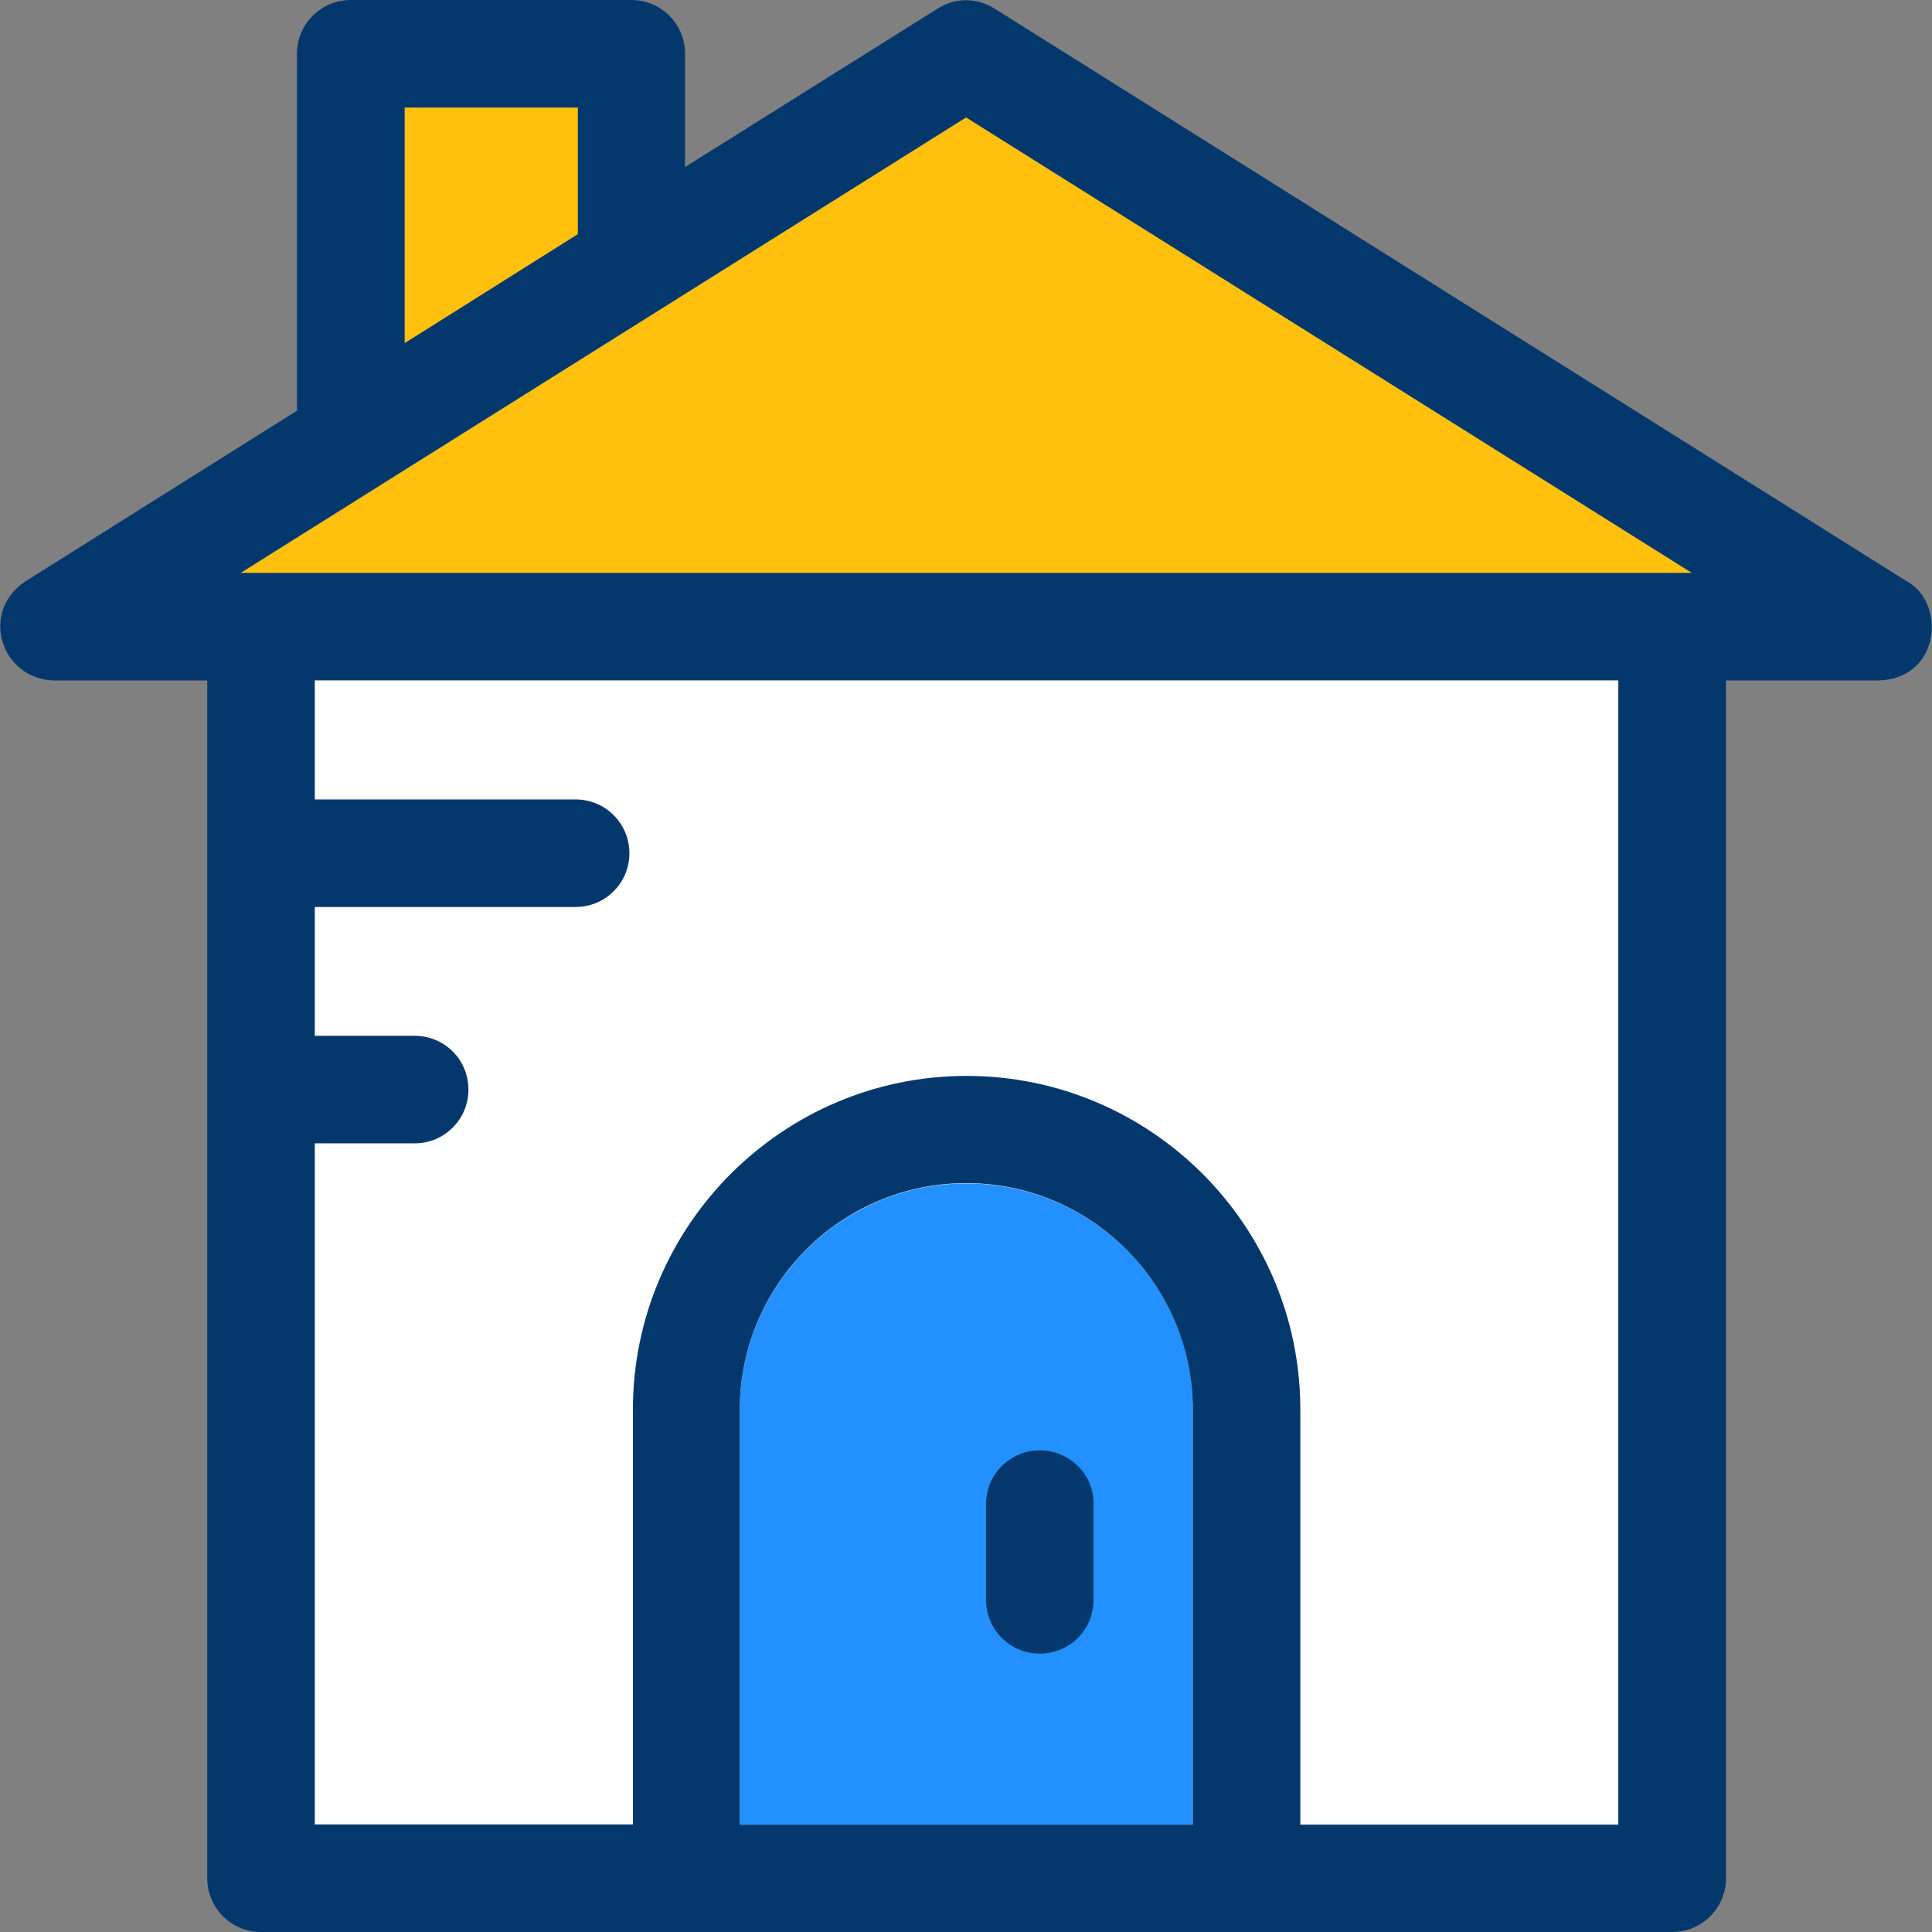 <?xml version="1.0"?>
<svg xmlns="http://www.w3.org/2000/svg" xmlns:xlink="http://www.w3.org/1999/xlink" version="1.1" id="Layer_1" x="0px" y="0px" viewBox="0 0 392.598 392.598" style="enable-background:new 0 0 392.598 392.598;" xml:space="preserve" width="512px" height="512px" class=""><rect x="0" y="0" width="392.598" height="392.598" fill="#808080" stroke="none"/><g><polyline style="fill:#FFFFFF;" points="63.899,370.747 328.82,370.747 328.82,138.279 63.899,138.279 " data-original="#FFFFFF" class=""/><path style="fill:#2291FF" d="M196.36,240.485c-25.341,0-46.028,20.622-46.028,46.028v84.299h92.057v-84.364  C242.453,261.107,221.766,240.485,196.36,240.485z" data-original="#56ACE0" class="" data-old_color="#56ACE0"/><g>
	<polygon style="fill:#FFC10D" points="196.36,23.855 48.966,116.428 343.883,116.428  " data-original="#FFC10D" class="active-path" data-old_color="#FFC10D"/>
	<polygon style="fill:#FFC10D" points="117.491,47.644 117.491,21.851 82.259,21.851 82.259,69.754 82.259,69.754  " data-original="#FFC10D" class="active-path" data-old_color="#FFC10D"/>
</g><g>
	<path style="fill:#04386D" d="M387.455,118.109L202.113,1.745c-3.556-2.263-8.016-2.263-11.572,0l-51.329,32.194V10.925   C139.212,4.913,134.364,0,128.287,0H71.269c-6.012,0-10.925,4.848-10.925,10.925v72.533L5.2,118.109   c-9.438,6.271-4.978,19.911,5.818,20.17h31.095v243.394c0,6.012,4.848,10.925,10.925,10.925H339.81   c6.012,0,10.925-4.848,10.925-10.925V138.279h31.095C394.437,137.826,395.406,122.376,387.455,118.109z M82.194,21.851h35.232   V47.58L82.194,69.754V21.851z M242.324,370.812h-91.992v-84.364c0-25.341,20.622-46.028,46.028-46.028   c25.341,0,46.028,20.622,46.028,46.028v84.364H242.324z M328.82,370.812h-64.582v-84.364c0-37.43-30.448-67.814-67.814-67.814   s-67.814,30.449-67.814,67.814v84.299H63.964V232.339h20.299c6.012,0,10.925-4.848,10.925-10.925s-4.848-10.925-10.925-10.925   H63.964v-26.182h53.01c6.012,0,10.925-4.848,10.925-10.925c0-6.012-4.848-10.925-10.925-10.925h-53.01v-24.242h264.921v232.533   h-0.065V370.812z M48.837,116.428l147.459-92.574l147.523,92.574H48.837z" data-original="#194F82" class="" data-old_color="#194F82"/>
	<path style="fill:#04386D" d="M211.293,294.723c-6.012,0-10.925,4.848-10.925,10.925v19.459c0,6.012,4.848,10.925,10.925,10.925   c6.077,0,10.925-4.848,10.925-10.925v-19.523C222.283,299.572,217.305,294.723,211.293,294.723z" data-original="#194F82" class="" data-old_color="#194F82"/>
</g></g> </svg>
